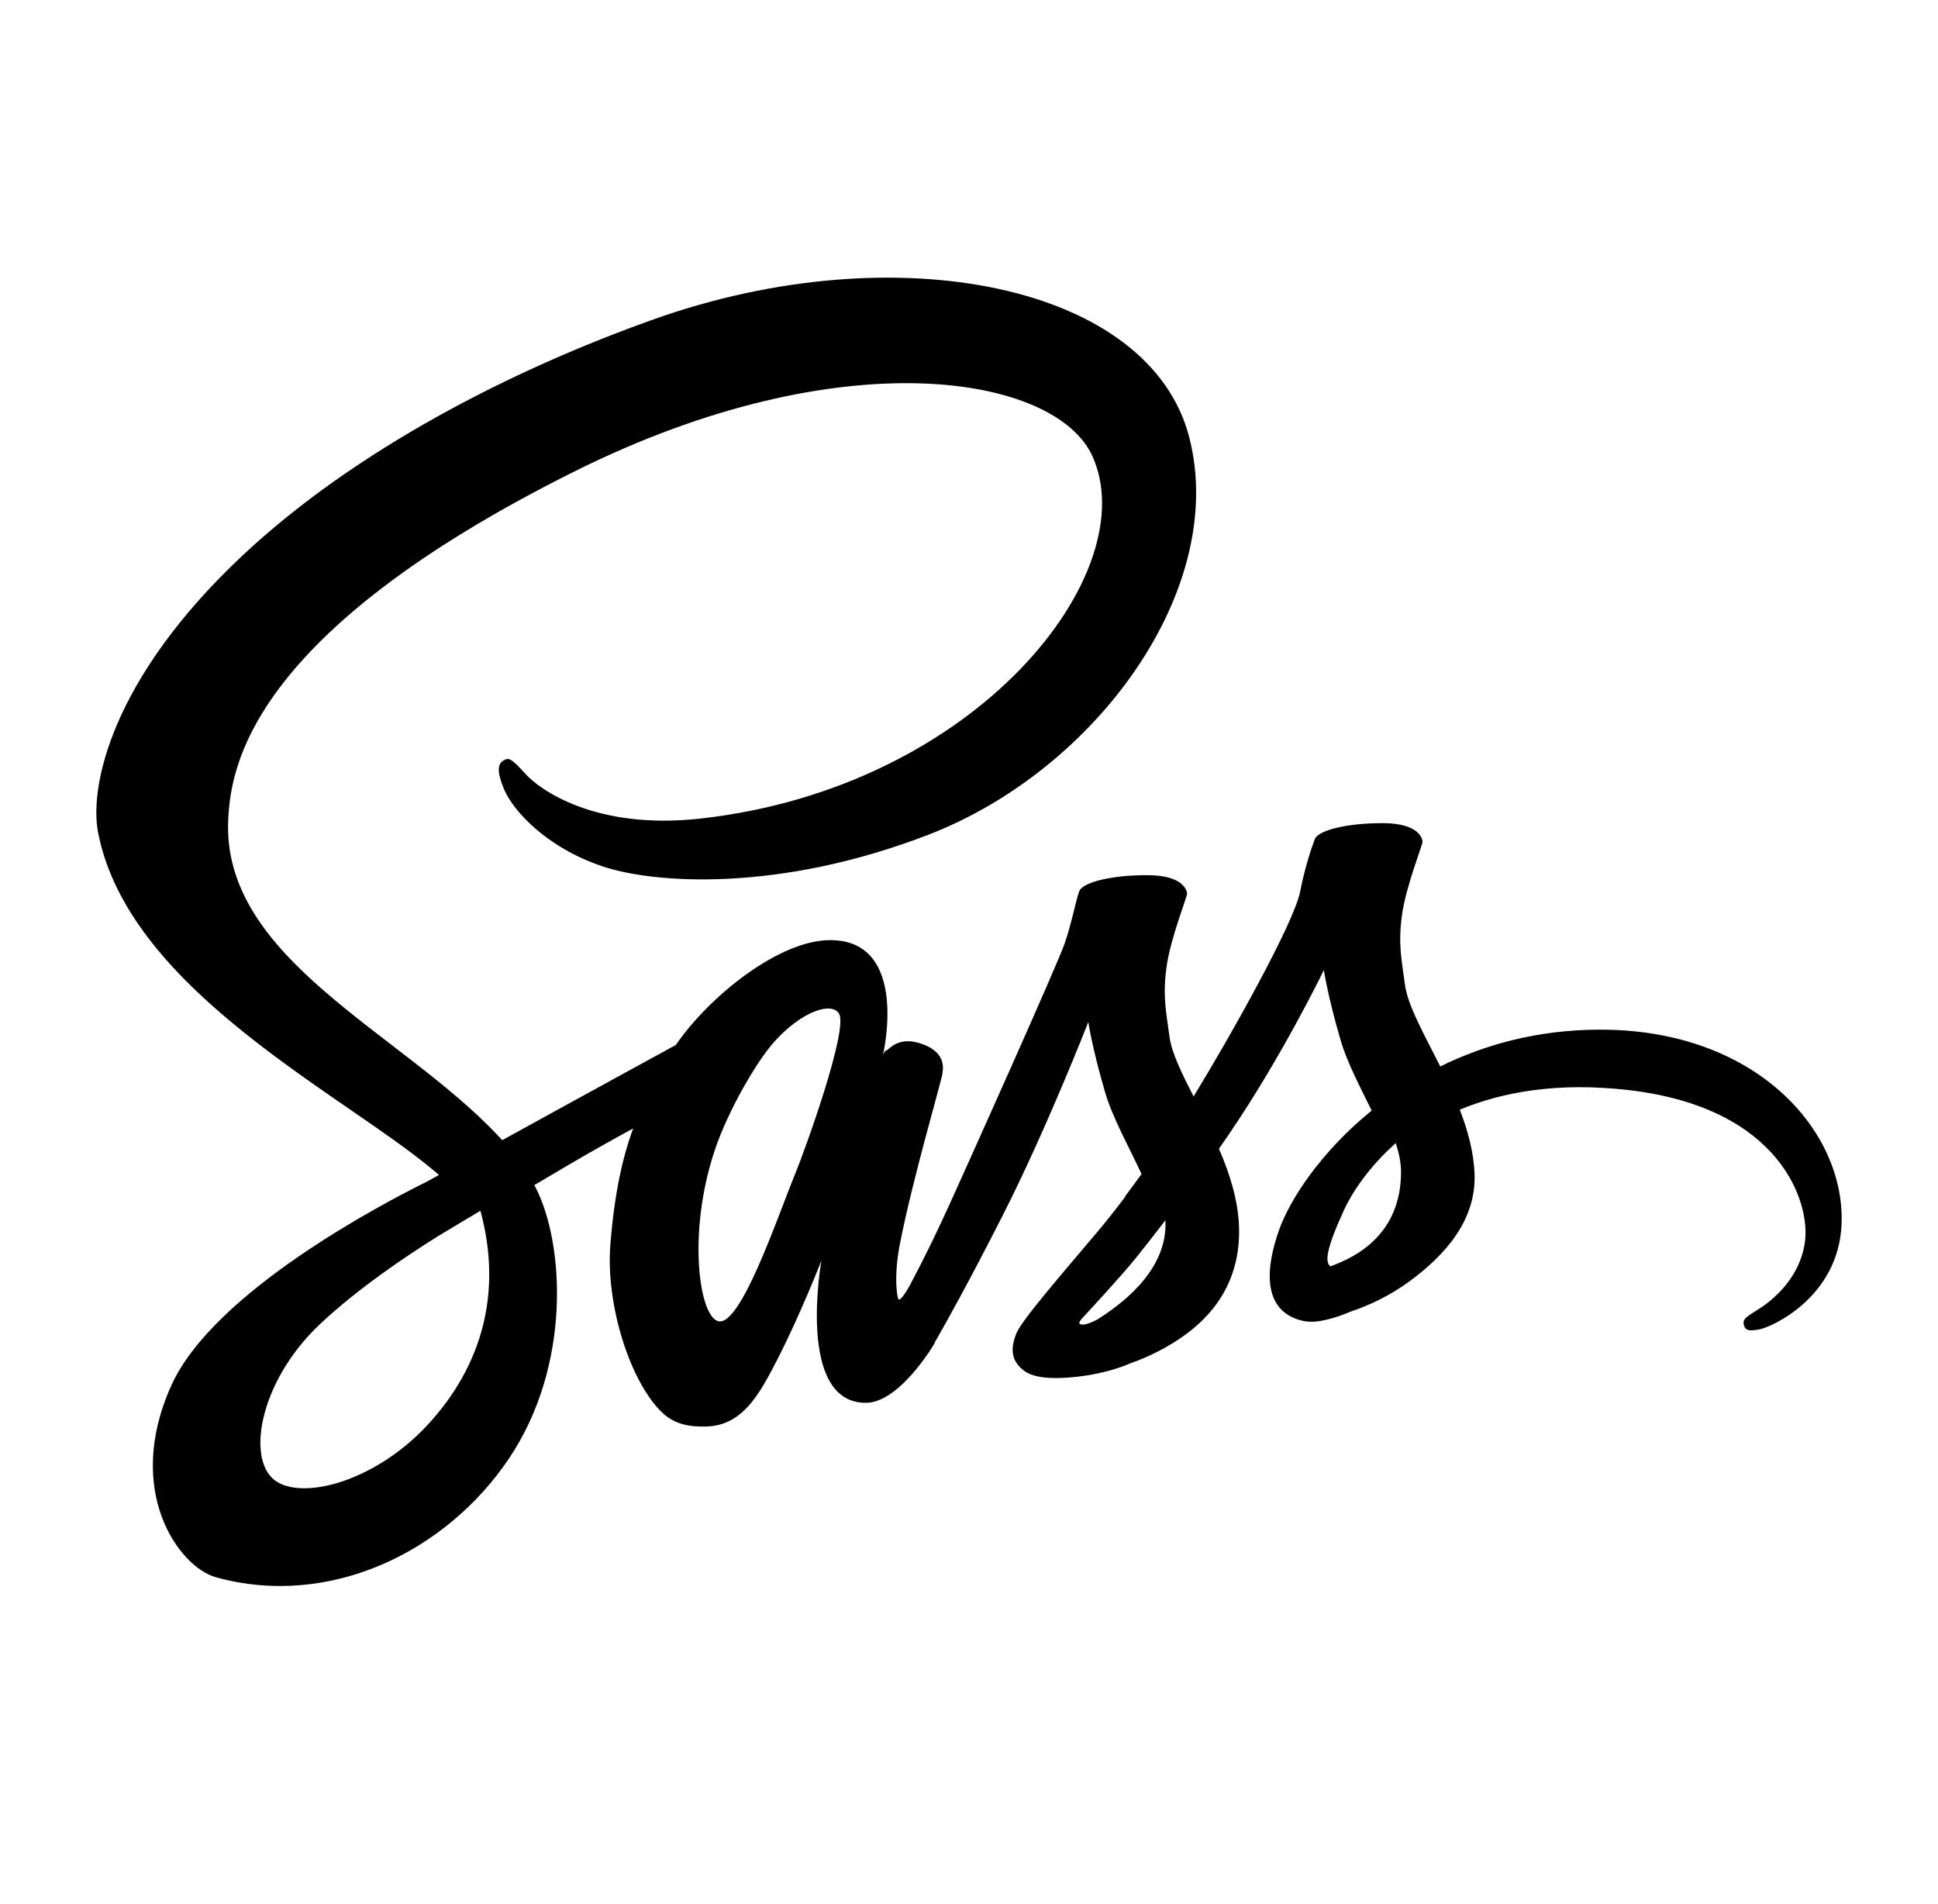<svg width="57" height="56" viewBox="0 0 57 56" fill="none" xmlns="http://www.w3.org/2000/svg">
<path d="M47.012 30.282C45.217 30.291 43.663 30.722 42.361 31.365C41.885 30.414 41.402 29.577 41.322 28.956C41.227 28.23 41.118 27.796 41.232 26.931C41.346 26.067 41.847 24.842 41.84 24.75C41.833 24.657 41.728 24.218 40.693 24.209C39.658 24.203 38.773 24.409 38.669 24.682C38.565 24.955 38.365 25.57 38.242 26.212C38.061 27.149 36.176 30.497 35.106 32.247C34.756 31.563 34.458 30.961 34.396 30.485C34.302 29.759 34.192 29.325 34.307 28.461C34.421 27.596 34.921 26.371 34.914 26.279C34.907 26.187 34.802 25.747 33.768 25.739C32.733 25.732 31.847 25.939 31.743 26.212C31.64 26.485 31.528 27.123 31.316 27.741C31.104 28.358 28.599 33.941 27.942 35.389C27.608 36.126 27.317 36.718 27.112 37.122L27.111 37.12C27.111 37.12 27.098 37.147 27.077 37.192C26.901 37.536 26.797 37.727 26.797 37.727C26.797 37.727 26.798 37.729 26.8 37.733C26.66 37.987 26.511 38.221 26.437 38.221C26.386 38.221 26.282 37.548 26.46 36.624C26.833 34.687 27.728 31.668 27.72 31.563C27.715 31.509 27.886 30.983 27.135 30.708C26.405 30.441 26.145 30.886 26.078 30.887C26.014 30.889 25.966 31.045 25.966 31.045C25.966 31.045 26.779 27.649 24.414 27.649C22.935 27.649 20.886 29.267 19.877 30.733C19.24 31.081 17.876 31.826 16.431 32.62C15.876 32.926 15.309 33.237 14.771 33.533C14.735 33.493 14.697 33.453 14.66 33.412C11.791 30.352 6.49 28.188 6.714 24.073C6.795 22.577 7.316 18.639 16.902 13.862C24.755 9.949 31.042 11.026 32.128 13.412C33.68 16.822 28.768 23.158 20.613 24.073C17.507 24.422 15.87 23.217 15.463 22.769C15.034 22.296 14.97 22.275 14.81 22.364C14.55 22.509 14.715 22.925 14.81 23.174C15.054 23.807 16.053 24.93 17.756 25.491C19.255 25.983 22.904 26.252 27.315 24.546C32.257 22.634 36.115 17.317 34.981 12.873C33.828 8.353 26.334 6.867 19.24 9.387C15.013 10.887 10.444 13.242 7.157 16.315C3.25 19.969 2.627 23.15 2.884 24.479C3.796 29.202 10.305 32.277 12.911 34.556C12.783 34.627 12.661 34.693 12.552 34.754C11.245 35.4 6.283 37.997 5.042 40.74C3.634 43.852 5.266 46.084 6.346 46.386C9.693 47.316 13.128 45.641 14.975 42.888C16.821 40.136 16.595 36.55 15.748 34.915C15.738 34.895 15.726 34.875 15.716 34.854C16.053 34.655 16.397 34.452 16.738 34.251C17.403 33.86 18.056 33.496 18.622 33.188C18.305 34.056 18.072 35.098 17.952 36.602C17.81 38.368 18.534 40.651 19.482 41.55C19.899 41.945 20.401 41.955 20.718 41.955C21.821 41.955 22.324 41.038 22.878 39.953C23.557 38.623 24.16 37.073 24.16 37.073C24.16 37.073 23.404 41.257 25.464 41.257C26.216 41.257 26.971 40.283 27.308 39.787C27.309 39.793 27.309 39.795 27.309 39.795C27.309 39.795 27.329 39.762 27.367 39.698C27.445 39.579 27.49 39.503 27.49 39.503C27.49 39.503 27.491 39.495 27.493 39.481C27.795 38.957 28.465 37.763 29.468 35.792C30.766 33.246 32.009 30.057 32.009 30.057C32.009 30.057 32.125 30.836 32.504 32.127C32.727 32.885 33.201 33.724 33.575 34.529C33.274 34.946 33.09 35.185 33.09 35.185C33.09 35.185 33.091 35.19 33.094 35.198C32.854 35.518 32.585 35.862 32.302 36.198C31.278 37.417 30.059 38.81 29.895 39.212C29.703 39.685 29.748 40.033 30.121 40.314C30.392 40.518 30.875 40.551 31.381 40.517C32.301 40.455 32.947 40.227 33.267 40.088C33.765 39.912 34.345 39.635 34.889 39.235C35.893 38.496 36.499 37.441 36.44 36.041C36.408 35.27 36.163 34.505 35.851 33.784C35.942 33.654 36.033 33.521 36.125 33.388C37.709 31.073 38.937 28.53 38.937 28.53C38.937 28.53 39.053 29.309 39.432 30.599C39.623 31.252 40.002 31.964 40.343 32.662C38.854 33.872 37.931 35.278 37.611 36.199C37.018 37.905 37.482 38.677 38.353 38.853C38.747 38.933 39.305 38.752 39.723 38.575C40.245 38.402 40.871 38.114 41.457 37.683C42.462 36.945 43.428 35.911 43.369 34.512C43.342 33.875 43.17 33.243 42.935 32.636C44.198 32.11 45.831 31.819 47.912 32.061C52.377 32.583 53.252 35.37 53.085 36.536C52.917 37.703 51.982 38.345 51.668 38.538C51.355 38.732 51.259 38.8 51.285 38.943C51.324 39.152 51.468 39.145 51.735 39.1C52.103 39.038 54.079 38.151 54.164 35.998C54.271 33.261 51.651 30.258 47.012 30.282ZM12.598 41.883C11.119 43.497 9.054 44.106 8.167 43.593C7.211 43.038 7.59 40.663 9.404 38.95C10.51 37.907 11.938 36.946 12.885 36.355C13.101 36.225 13.417 36.035 13.802 35.804C13.867 35.768 13.903 35.748 13.903 35.748L13.902 35.745C13.976 35.701 14.052 35.656 14.13 35.608C14.792 38.045 14.151 40.191 12.598 41.883ZM23.373 34.56C22.858 35.816 21.78 39.029 21.123 38.856C20.56 38.708 20.217 36.266 21.011 33.862C21.41 32.653 22.264 31.207 22.766 30.646C23.573 29.743 24.462 29.448 24.678 29.814C24.952 30.281 23.696 33.773 23.373 34.56ZM32.273 38.807C32.055 38.921 31.854 38.992 31.762 38.938C31.693 38.897 31.852 38.746 31.852 38.746C31.852 38.746 32.965 37.548 33.404 37.003C33.659 36.686 33.954 36.309 34.276 35.889C34.279 35.931 34.28 35.973 34.28 36.014C34.277 37.449 32.891 38.417 32.273 38.807ZM39.13 37.243C38.966 37.128 38.994 36.754 39.53 35.586C39.74 35.127 40.22 34.356 41.053 33.619C41.15 33.922 41.209 34.212 41.207 34.483C41.197 36.289 39.909 36.964 39.13 37.243Z" fill="black"/>
</svg>
